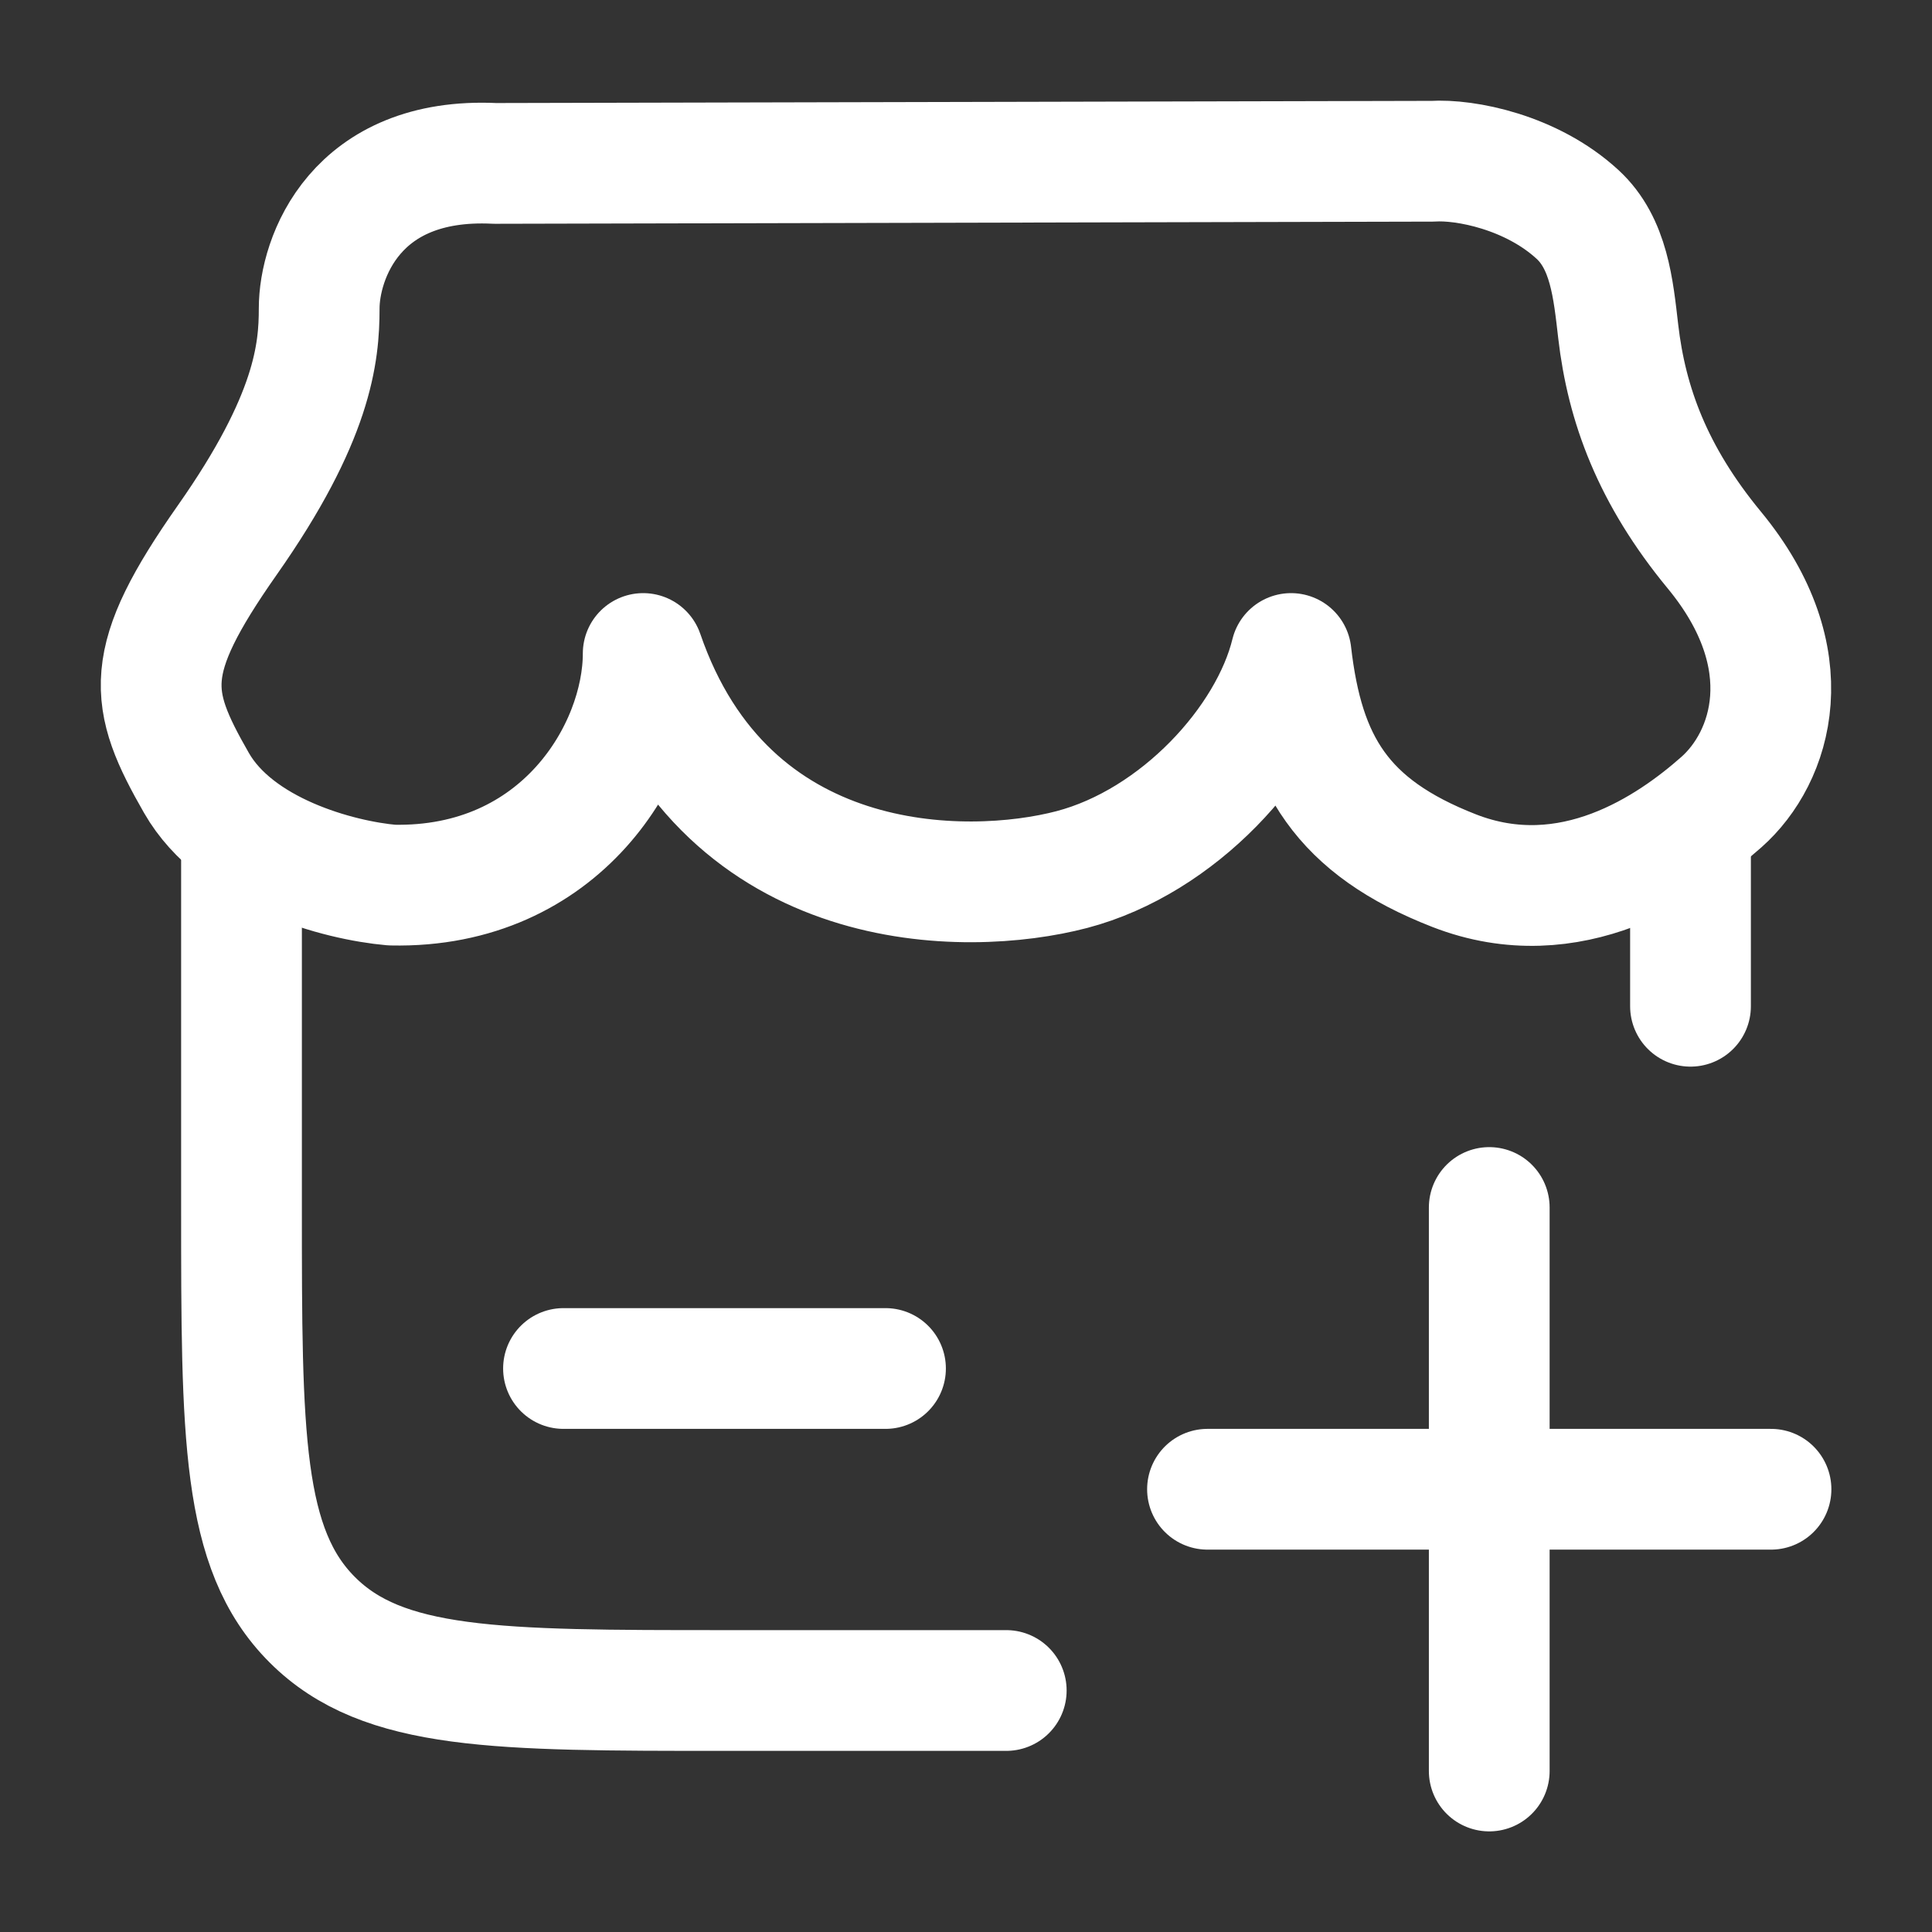 <svg xmlns="http://www.w3.org/2000/svg" viewBox="0 0 24 24" width="24" height="24" color="#ffffff" fill="none">
    <rect x="0" y="0" width="24" height="24" fill="#333333" stroke="none"/>
    <path d="M3 10.5V15C3 17.828 3 19.243 3.879 20.121C4.757 21 6.172 21 9 21H12.5M21 10.5V12.5" stroke="currentColor" stroke-width="1.5" stroke-linecap="round" />
    <path d="M7 17H11" stroke="currentColor" stroke-width="1.5" stroke-linecap="round" />
    <path d="M15 18.5H22M18.5 22V15" stroke="currentColor" stroke-width="1.5" stroke-linecap="round" />
    <path d="M17.795 2.003L6.149 2.03C4.411 1.945 3.965 3.212 3.965 3.831C3.965 4.384 3.89 5.191 2.824 6.708C1.759 8.225 1.839 8.675 2.44 9.725C2.938 10.597 4.206 10.937 4.868 10.995C6.968 11.04 7.99 9.324 7.99 8.118C9.032 11.148 11.995 11.148 13.315 10.802C14.638 10.454 15.771 9.212 16.038 8.118C16.194 9.477 16.667 10.271 18.065 10.816C19.514 11.38 20.759 10.517 21.384 9.964C22.009 9.411 22.41 8.183 21.296 6.833C20.528 5.902 20.207 5.025 20.102 4.116C20.041 3.589 19.988 3.023 19.596 2.663C19.024 2.137 18.203 1.977 17.795 2.003Z" stroke="currentColor" stroke-width="1.5" stroke-linecap="round" stroke-linejoin="round" />
</svg>